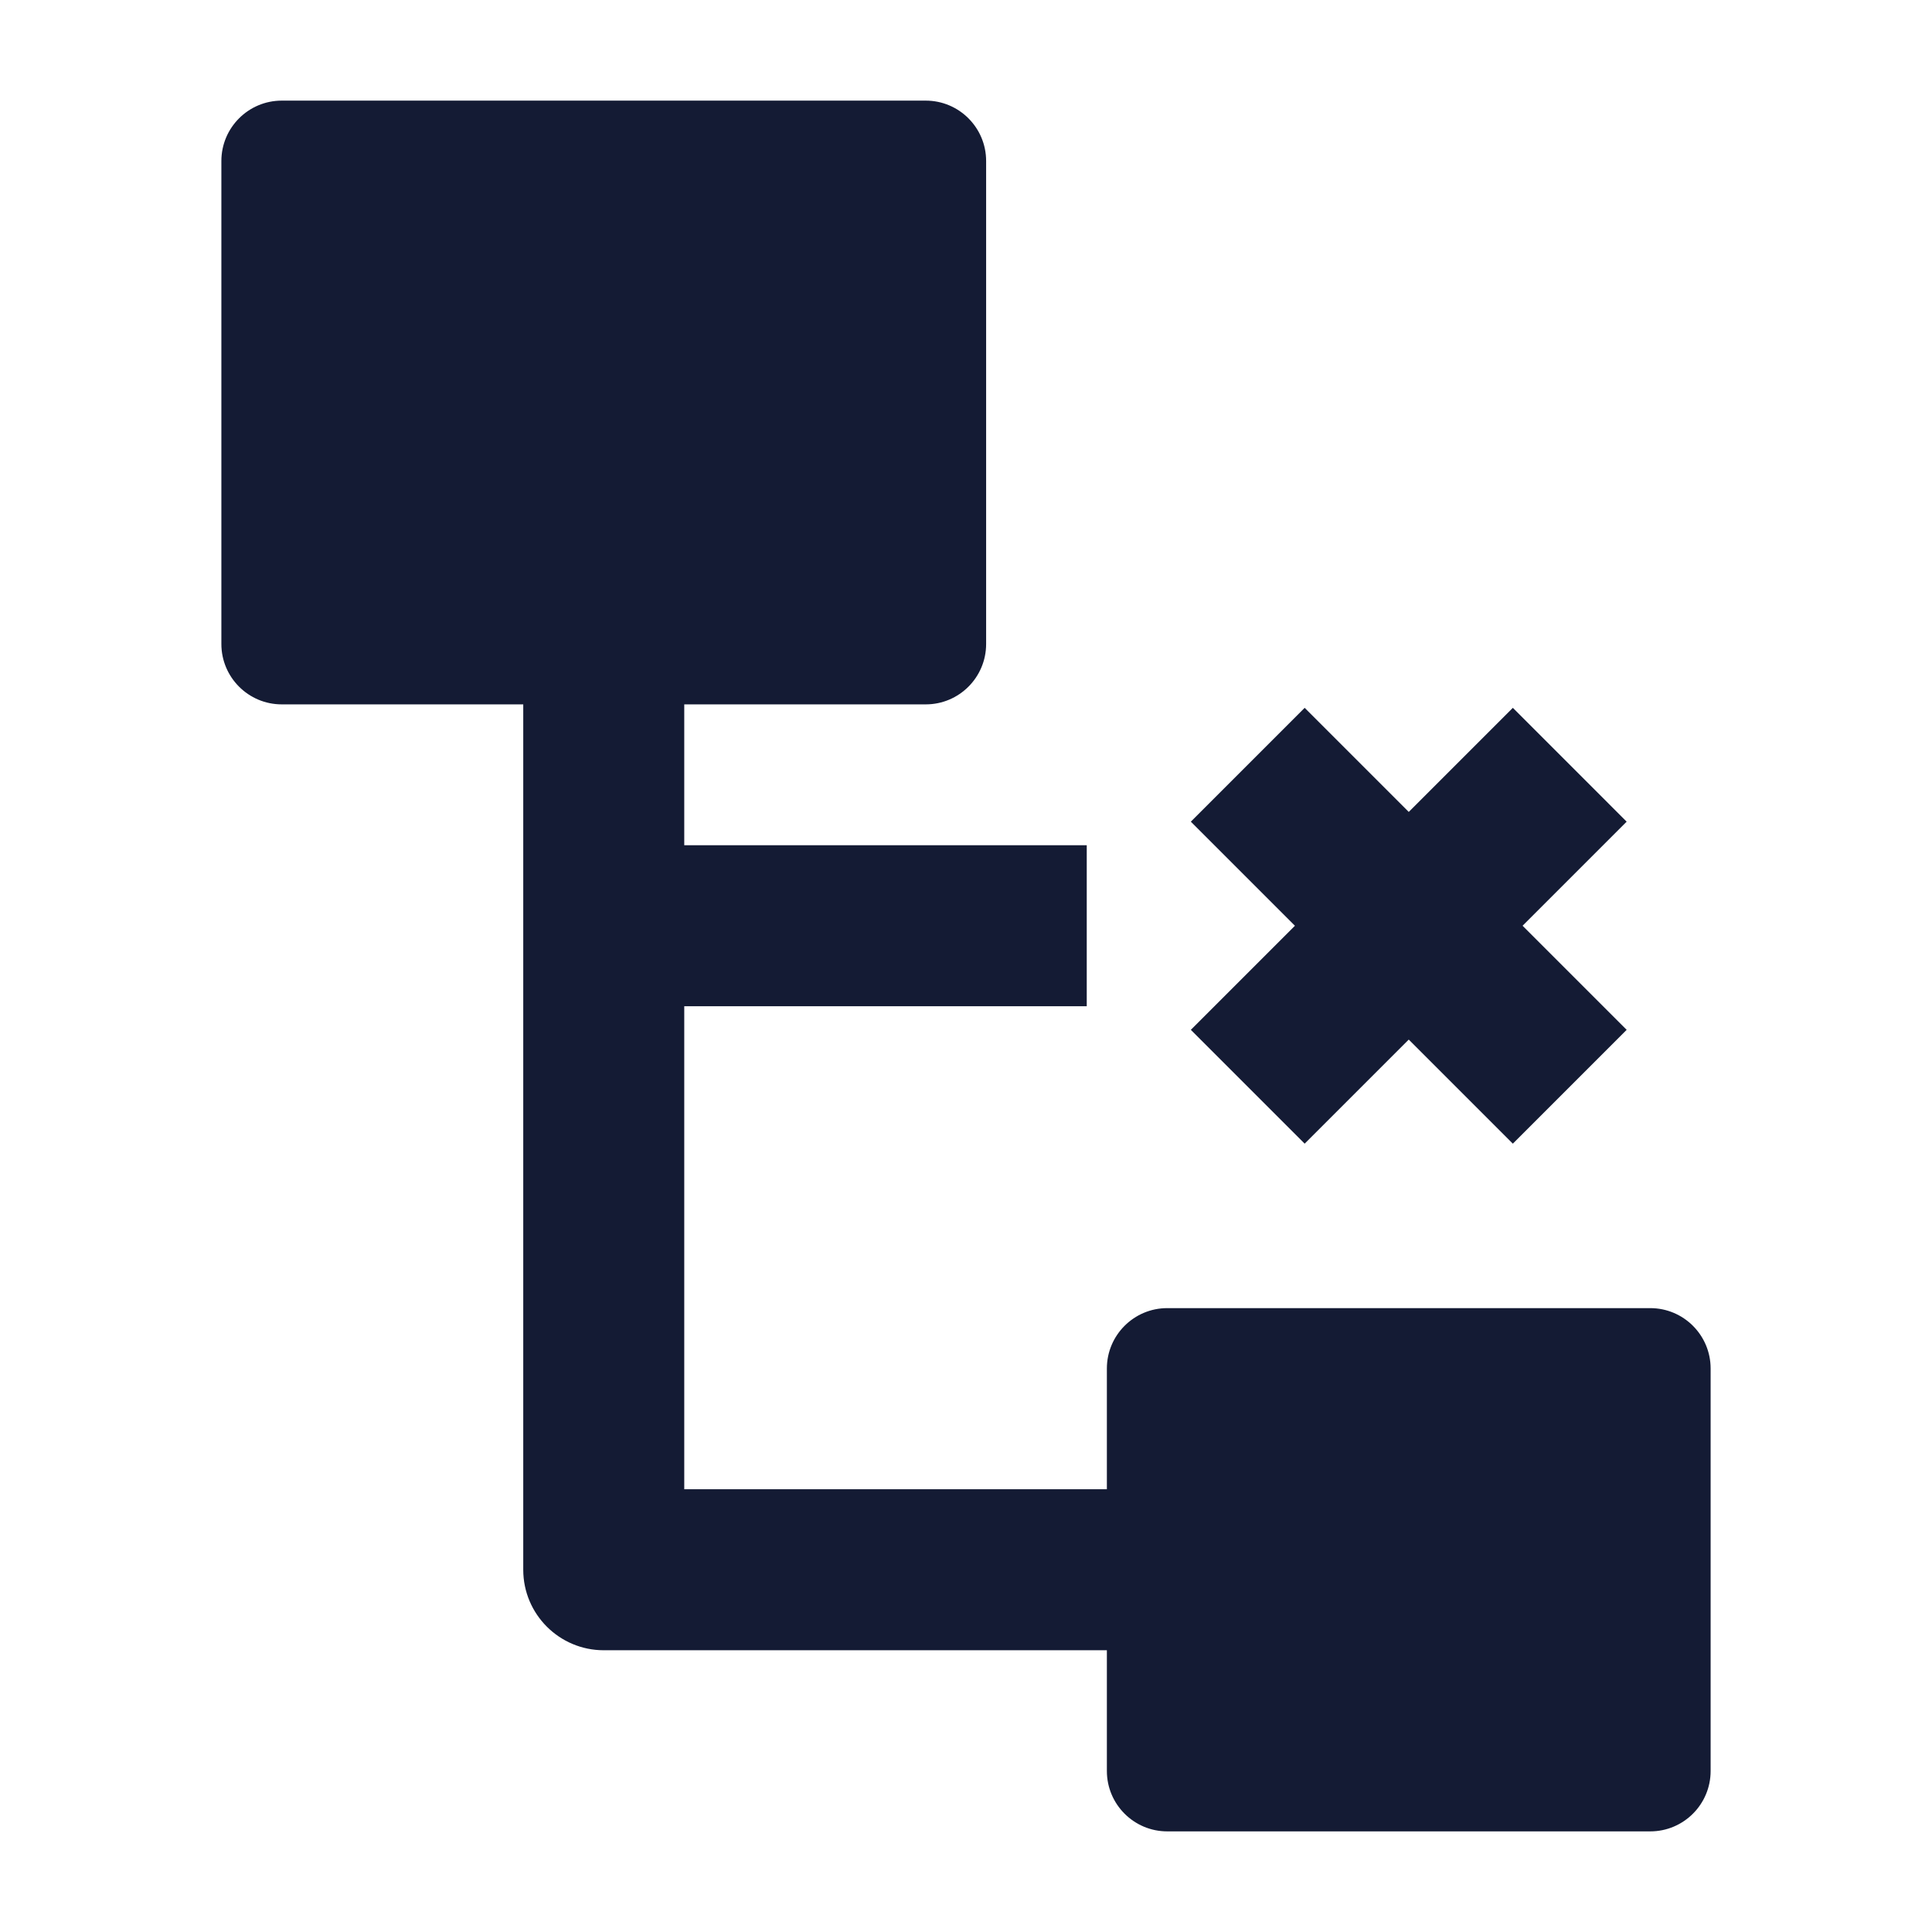 <svg width="24" height="24" viewBox="0 0 24 24" fill="none" xmlns="http://www.w3.org/2000/svg">
<path fill-rule="evenodd" clip-rule="evenodd" d="M6.5 8H8.5V10.5H13.5V12.5H8.5V18.5H14.5V20.5H7.5C6.948 20.5 6.5 20.052 6.5 19.5V8Z" fill="#141B34"/>
<path d="M13.75 17C13.75 16.586 14.086 16.25 14.5 16.25H20.5C20.914 16.25 21.25 16.586 21.25 17V22C21.25 22.414 20.914 22.75 20.5 22.75H14.5C14.086 22.75 13.75 22.414 13.75 22V17Z" fill="#141B34"/>
<path d="M2.75 2C2.75 1.586 3.086 1.25 3.5 1.25H11.5C11.914 1.25 12.25 1.586 12.25 2V8C12.25 8.414 11.914 8.75 11.5 8.75H3.5C3.086 8.75 2.75 8.414 2.75 8V2Z" fill="#141B34"/>
<path fill-rule="evenodd" clip-rule="evenodd" d="M17.5 12.914L18.793 14.207L20.207 12.793L18.914 11.5L20.207 10.207L18.793 8.793L17.5 10.086L16.207 8.793L14.793 10.207L16.086 11.5L14.793 12.793L16.207 14.207L17.5 12.914Z" fill="#141B34"/>
</svg>
